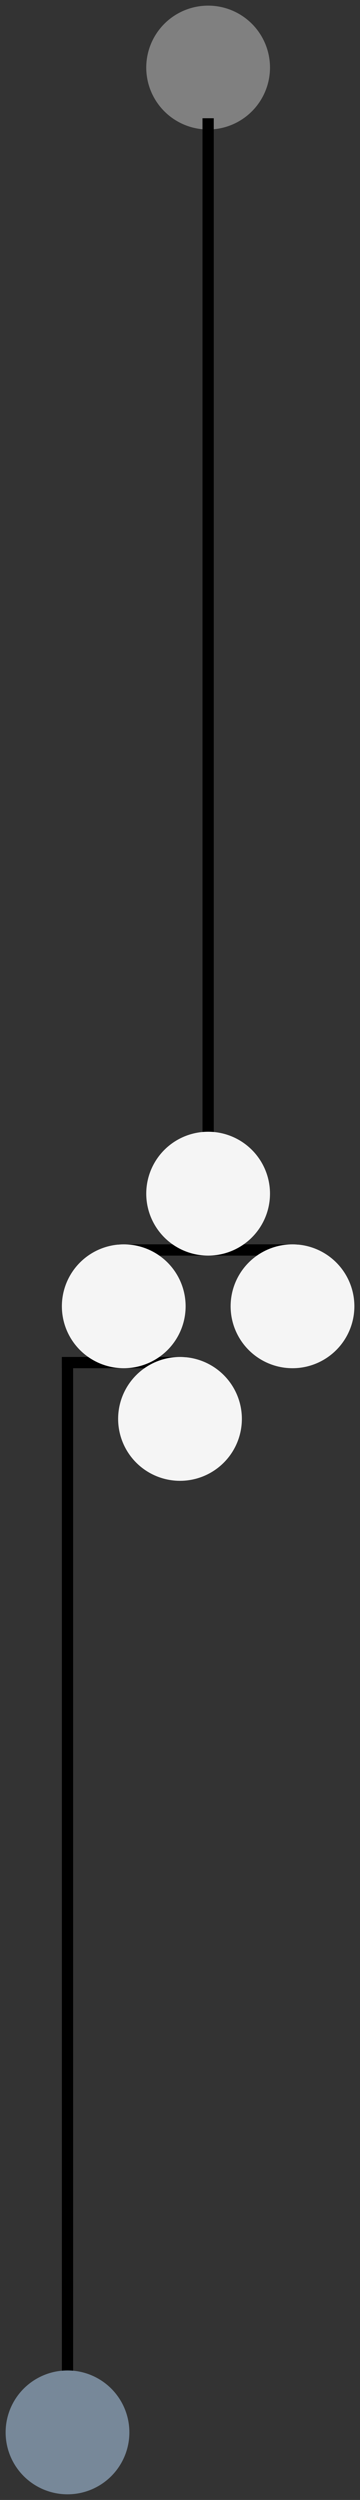 <?xml version="1.0" encoding="UTF-8" standalone="no"?> <svg width="11.289mm" height="78.317mm"  viewBox="0 0 32 222"  xmlns="http://www.w3.org/2000/svg" xmlns:xlink="http://www.w3.org/1999/xlink"  version="1.2" baseProfile="tiny"><rect x="0" y="0" width="32" height="222" fill="#333333" stroke="none"/> <title>Generated with ETE http://etetoolkit.org</title> <desc>Generated with ETE http://etetoolkit.org</desc> <defs> </defs> <g fill="none" stroke="black" stroke-width="1" fill-rule="evenodd" stroke-linecap="square" stroke-linejoin="bevel" >      <g fill="none" stroke="none" transform="matrix(1,0,0,1,-94,0)" font-family="Sans Serif" font-size="9pt" font-weight="400" font-style="normal"  > <rect x="94" y="0" width="32" height="222"/> </g>      <g fill="none" stroke="none" transform="matrix(0,1,-1,0,31,1)" font-family="Sans Serif" font-size="9pt" font-weight="400" font-style="normal"  > <rect x="0" y="0" width="220" height="30"/> </g>                                                <g fill="#808080" fill-opacity="1" stroke="#808080" stroke-opacity="1" stroke-width="1" stroke-linecap="square" stroke-linejoin="bevel" transform="matrix(0,1,-1,0,23.5,1)" font-family="Sans Serif" font-size="9pt" font-weight="400" font-style="normal"  > <circle cx="5" cy="5" r="5"/> </g>                  <g fill="none" stroke="#000000" stroke-opacity="1" stroke-width="1" stroke-linecap="butt" stroke-linejoin="bevel" transform="matrix(0,1,-1,0,31,11)" font-family="Sans Serif" font-size="9pt" font-weight="400" font-style="normal"  > <polyline fill="none" vector-effect="non-scaling-stroke" points="100,5 100,20 " /> </g>            <g fill="none" stroke="#000000" stroke-opacity="1" stroke-width="1" stroke-linecap="butt" stroke-linejoin="bevel" transform="matrix(0,1,-1,0,31,11)" font-family="Sans Serif" font-size="9pt" font-weight="400" font-style="normal"  > <polyline fill="none" vector-effect="non-scaling-stroke" points="0,12.5 90,12.5 " /> </g>      <g fill="#f5f5f5" fill-opacity="1" stroke="#f5f5f5" stroke-opacity="1" stroke-width="1" stroke-linecap="square" stroke-linejoin="bevel" transform="matrix(0,1,-1,0,23.5,101)" font-family="Sans Serif" font-size="9pt" font-weight="400" font-style="normal"  > <circle cx="5" cy="5" r="5"/> </g>                              <g fill="#f5f5f5" fill-opacity="1" stroke="#f5f5f5" stroke-opacity="1" stroke-width="1" stroke-linecap="square" stroke-linejoin="bevel" transform="matrix(0,1,-1,0,31,111)" font-family="Sans Serif" font-size="9pt" font-weight="400" font-style="normal"  > <circle cx="5" cy="5" r="5"/> </g>                  <g fill="none" stroke="#000000" stroke-opacity="1" stroke-width="1" stroke-linecap="butt" stroke-linejoin="bevel" transform="matrix(0,1,-1,0,21,111)" font-family="Sans Serif" font-size="9pt" font-weight="400" font-style="normal"  > <polyline fill="none" vector-effect="non-scaling-stroke" points="10,5 10,15 " /> </g>                  <g fill="#f5f5f5" fill-opacity="1" stroke="#f5f5f5" stroke-opacity="1" stroke-width="1" stroke-linecap="square" stroke-linejoin="bevel" transform="matrix(0,1,-1,0,16,111)" font-family="Sans Serif" font-size="9pt" font-weight="400" font-style="normal"  > <circle cx="5" cy="5" r="5"/> </g>                              <g fill="#f5f5f5" fill-opacity="1" stroke="#f5f5f5" stroke-opacity="1" stroke-width="1" stroke-linecap="square" stroke-linejoin="bevel" transform="matrix(0,1,-1,0,21,121)" font-family="Sans Serif" font-size="9pt" font-weight="400" font-style="normal"  > <circle cx="5" cy="5" r="5"/> </g>                        <g fill="none" stroke="#000000" stroke-opacity="1" stroke-width="1" stroke-linecap="butt" stroke-linejoin="bevel" transform="matrix(0,1,-1,0,11,121)" font-family="Sans Serif" font-size="9pt" font-weight="400" font-style="normal"  > <polyline fill="none" vector-effect="non-scaling-stroke" points="0,5 90,5 " /> </g>      <g fill="#778899" fill-opacity="1" stroke="#778899" stroke-opacity="1" stroke-width="1" stroke-linecap="square" stroke-linejoin="bevel" transform="matrix(0,1,-1,0,11,211)" font-family="Sans Serif" font-size="9pt" font-weight="400" font-style="normal"  > <circle cx="5" cy="5" r="5"/> </g>                                         </g> </svg> 